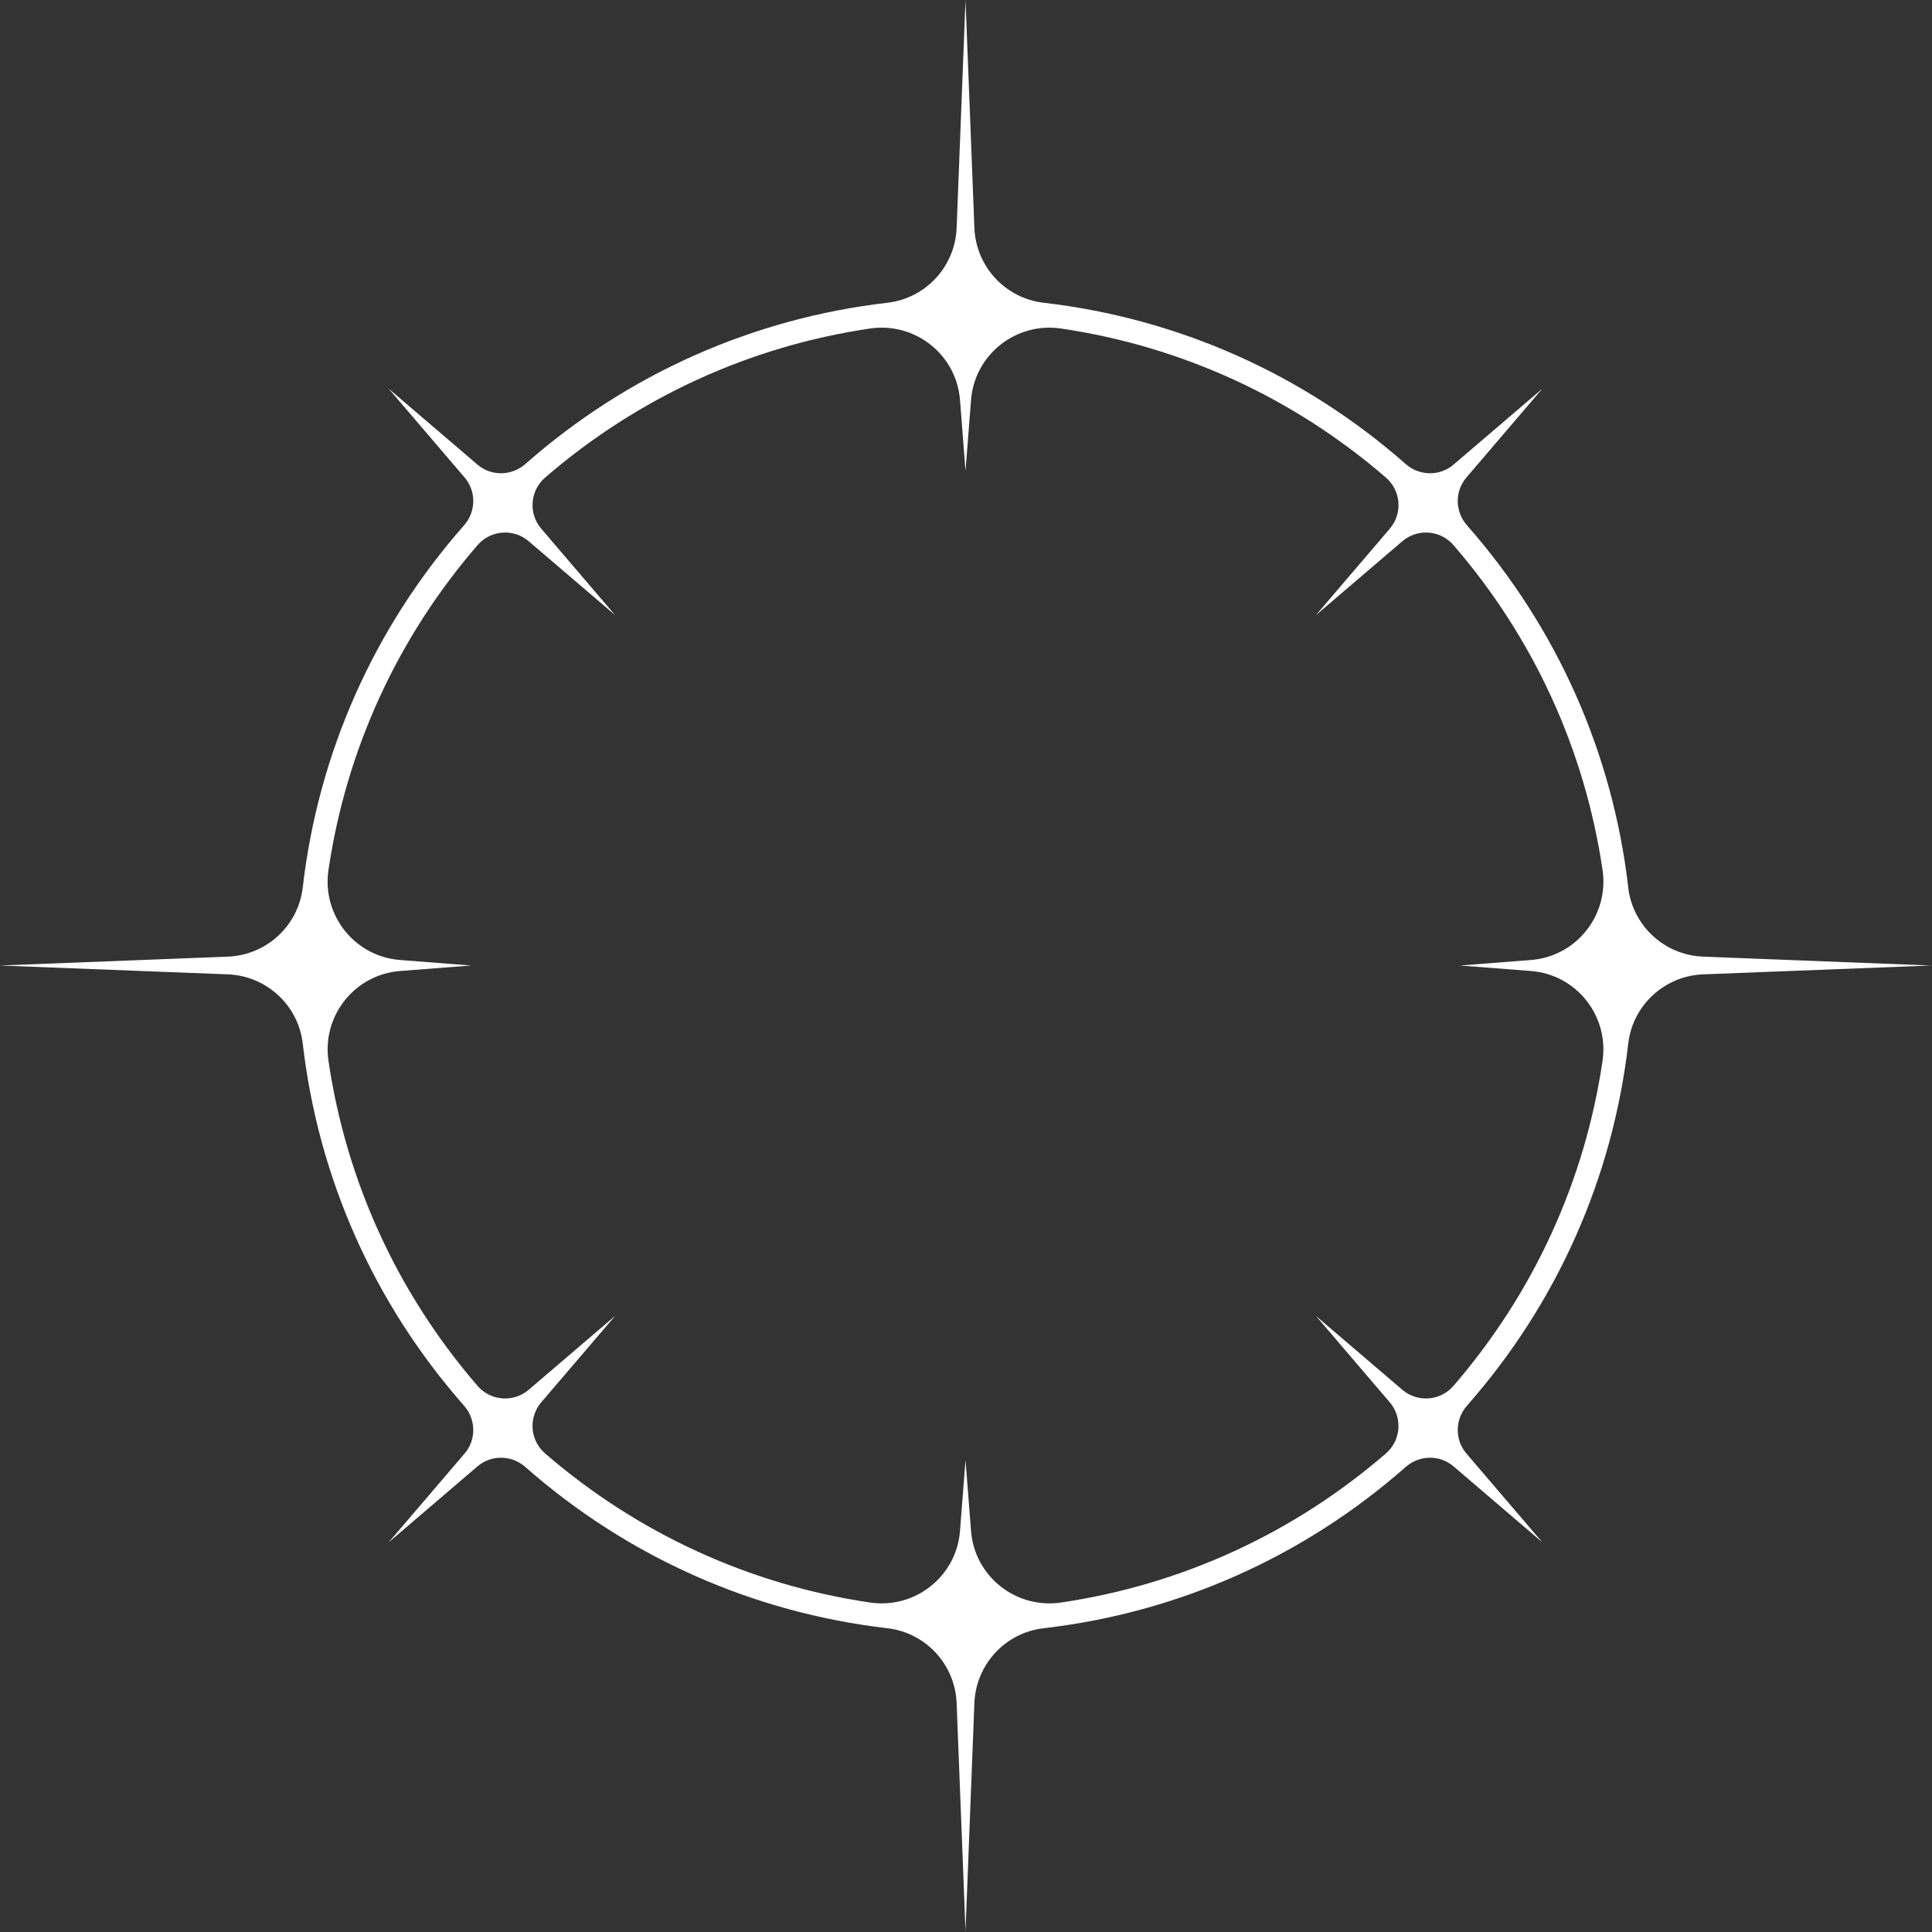 <svg width="749" height="749" viewBox="0 0 749 749" fill="none" xmlns="http://www.w3.org/2000/svg">
<rect x="0" y="0" width="749" height="749" fill="#333333" stroke="none"/>
<g clip-path="url(#clip0_179_745)">
<path d="M631.24 344.04C625.21 291.91 603.61 243.29 568.72 203.66C564.05 198.36 563.92 190.46 568.51 185.1L597.94 150.68L563.53 180.11C558.16 184.7 550.27 184.57 544.97 179.9C505.33 145.01 456.71 123.41 404.58 117.37C389.71 115.65 378.34 103.3 377.75 88.34L374.31 0L370.87 88.34C370.29 103.3 358.92 115.65 344.04 117.37C291.91 123.4 243.28 145 203.65 179.9C198.35 184.57 190.45 184.69 185.09 180.11L150.68 150.68L180.11 185.1C184.7 190.47 184.57 198.36 179.9 203.66C145 243.29 123.4 291.92 117.37 344.05C115.65 358.92 103.3 370.29 88.34 370.87L0 374.31L88.34 377.74C103.3 378.32 115.65 389.69 117.37 404.57C123.4 456.71 145 505.33 179.9 544.96C184.57 550.26 184.7 558.16 180.11 563.52L150.68 597.93L185.09 568.5C190.46 563.91 198.35 564.04 203.65 568.71C243.29 603.61 291.91 625.2 344.05 631.24C358.92 632.96 370.29 645.31 370.87 660.27L374.31 748.61L377.75 660.27C378.33 645.31 389.7 632.96 404.57 631.24C456.7 625.2 505.33 603.61 544.97 568.71C550.27 564.04 558.17 563.91 563.53 568.5L597.94 597.93L568.51 563.52C563.92 558.15 564.05 550.26 568.72 544.96C603.62 505.33 625.21 456.71 631.24 404.57C632.96 389.7 645.31 378.32 660.27 377.74L748.61 374.31L660.26 370.87C645.3 370.29 632.95 358.92 631.23 344.04H631.24ZM621.27 411.33C614.39 457.94 594.52 501.35 563.47 537.29C558.4 543.16 549.53 543.82 543.64 538.78L510.14 510.14L538.78 543.64C543.82 549.53 543.16 558.4 537.3 563.47C501.36 594.53 457.95 614.39 411.34 621.27C393.86 623.85 377.82 611.15 376.45 593.53L374.31 566.05L372.17 593.53C370.8 611.15 354.77 623.85 337.28 621.27C290.67 614.39 247.25 594.52 211.32 563.47C205.45 558.4 204.8 549.53 209.84 543.64L238.48 510.14L204.98 538.78C199.09 543.82 190.22 543.16 185.15 537.29C154.09 501.35 134.23 457.94 127.35 411.33C124.77 393.84 137.47 377.81 155.09 376.44L182.57 374.31L155.08 372.17C137.46 370.8 124.76 354.77 127.34 337.28C134.22 290.67 154.08 247.25 185.15 211.32C190.22 205.46 199.09 204.8 204.98 209.84L238.48 238.48L209.84 204.98C204.8 199.09 205.46 190.22 211.33 185.15C247.26 154.1 290.68 134.24 337.29 127.36C354.78 124.78 370.81 137.48 372.18 155.1L374.31 182.57L376.45 155.1C377.82 137.48 393.85 124.78 411.34 127.36C457.95 134.24 501.37 154.1 537.3 185.15C543.17 190.22 543.83 199.09 538.79 204.98L510.15 238.48L543.65 209.84C549.54 204.8 558.41 205.46 563.48 211.32C594.54 247.25 614.4 290.67 621.28 337.28C623.86 354.76 611.16 370.79 593.54 372.17L566.06 374.31L593.53 376.44C611.15 377.81 623.86 393.84 621.27 411.33Z" fill="white"/>
</g>
<defs>
<clipPath id="clip0_179_745">
<rect width="748.62" height="748.61" fill="white"/>
</clipPath>
</defs>
</svg>
